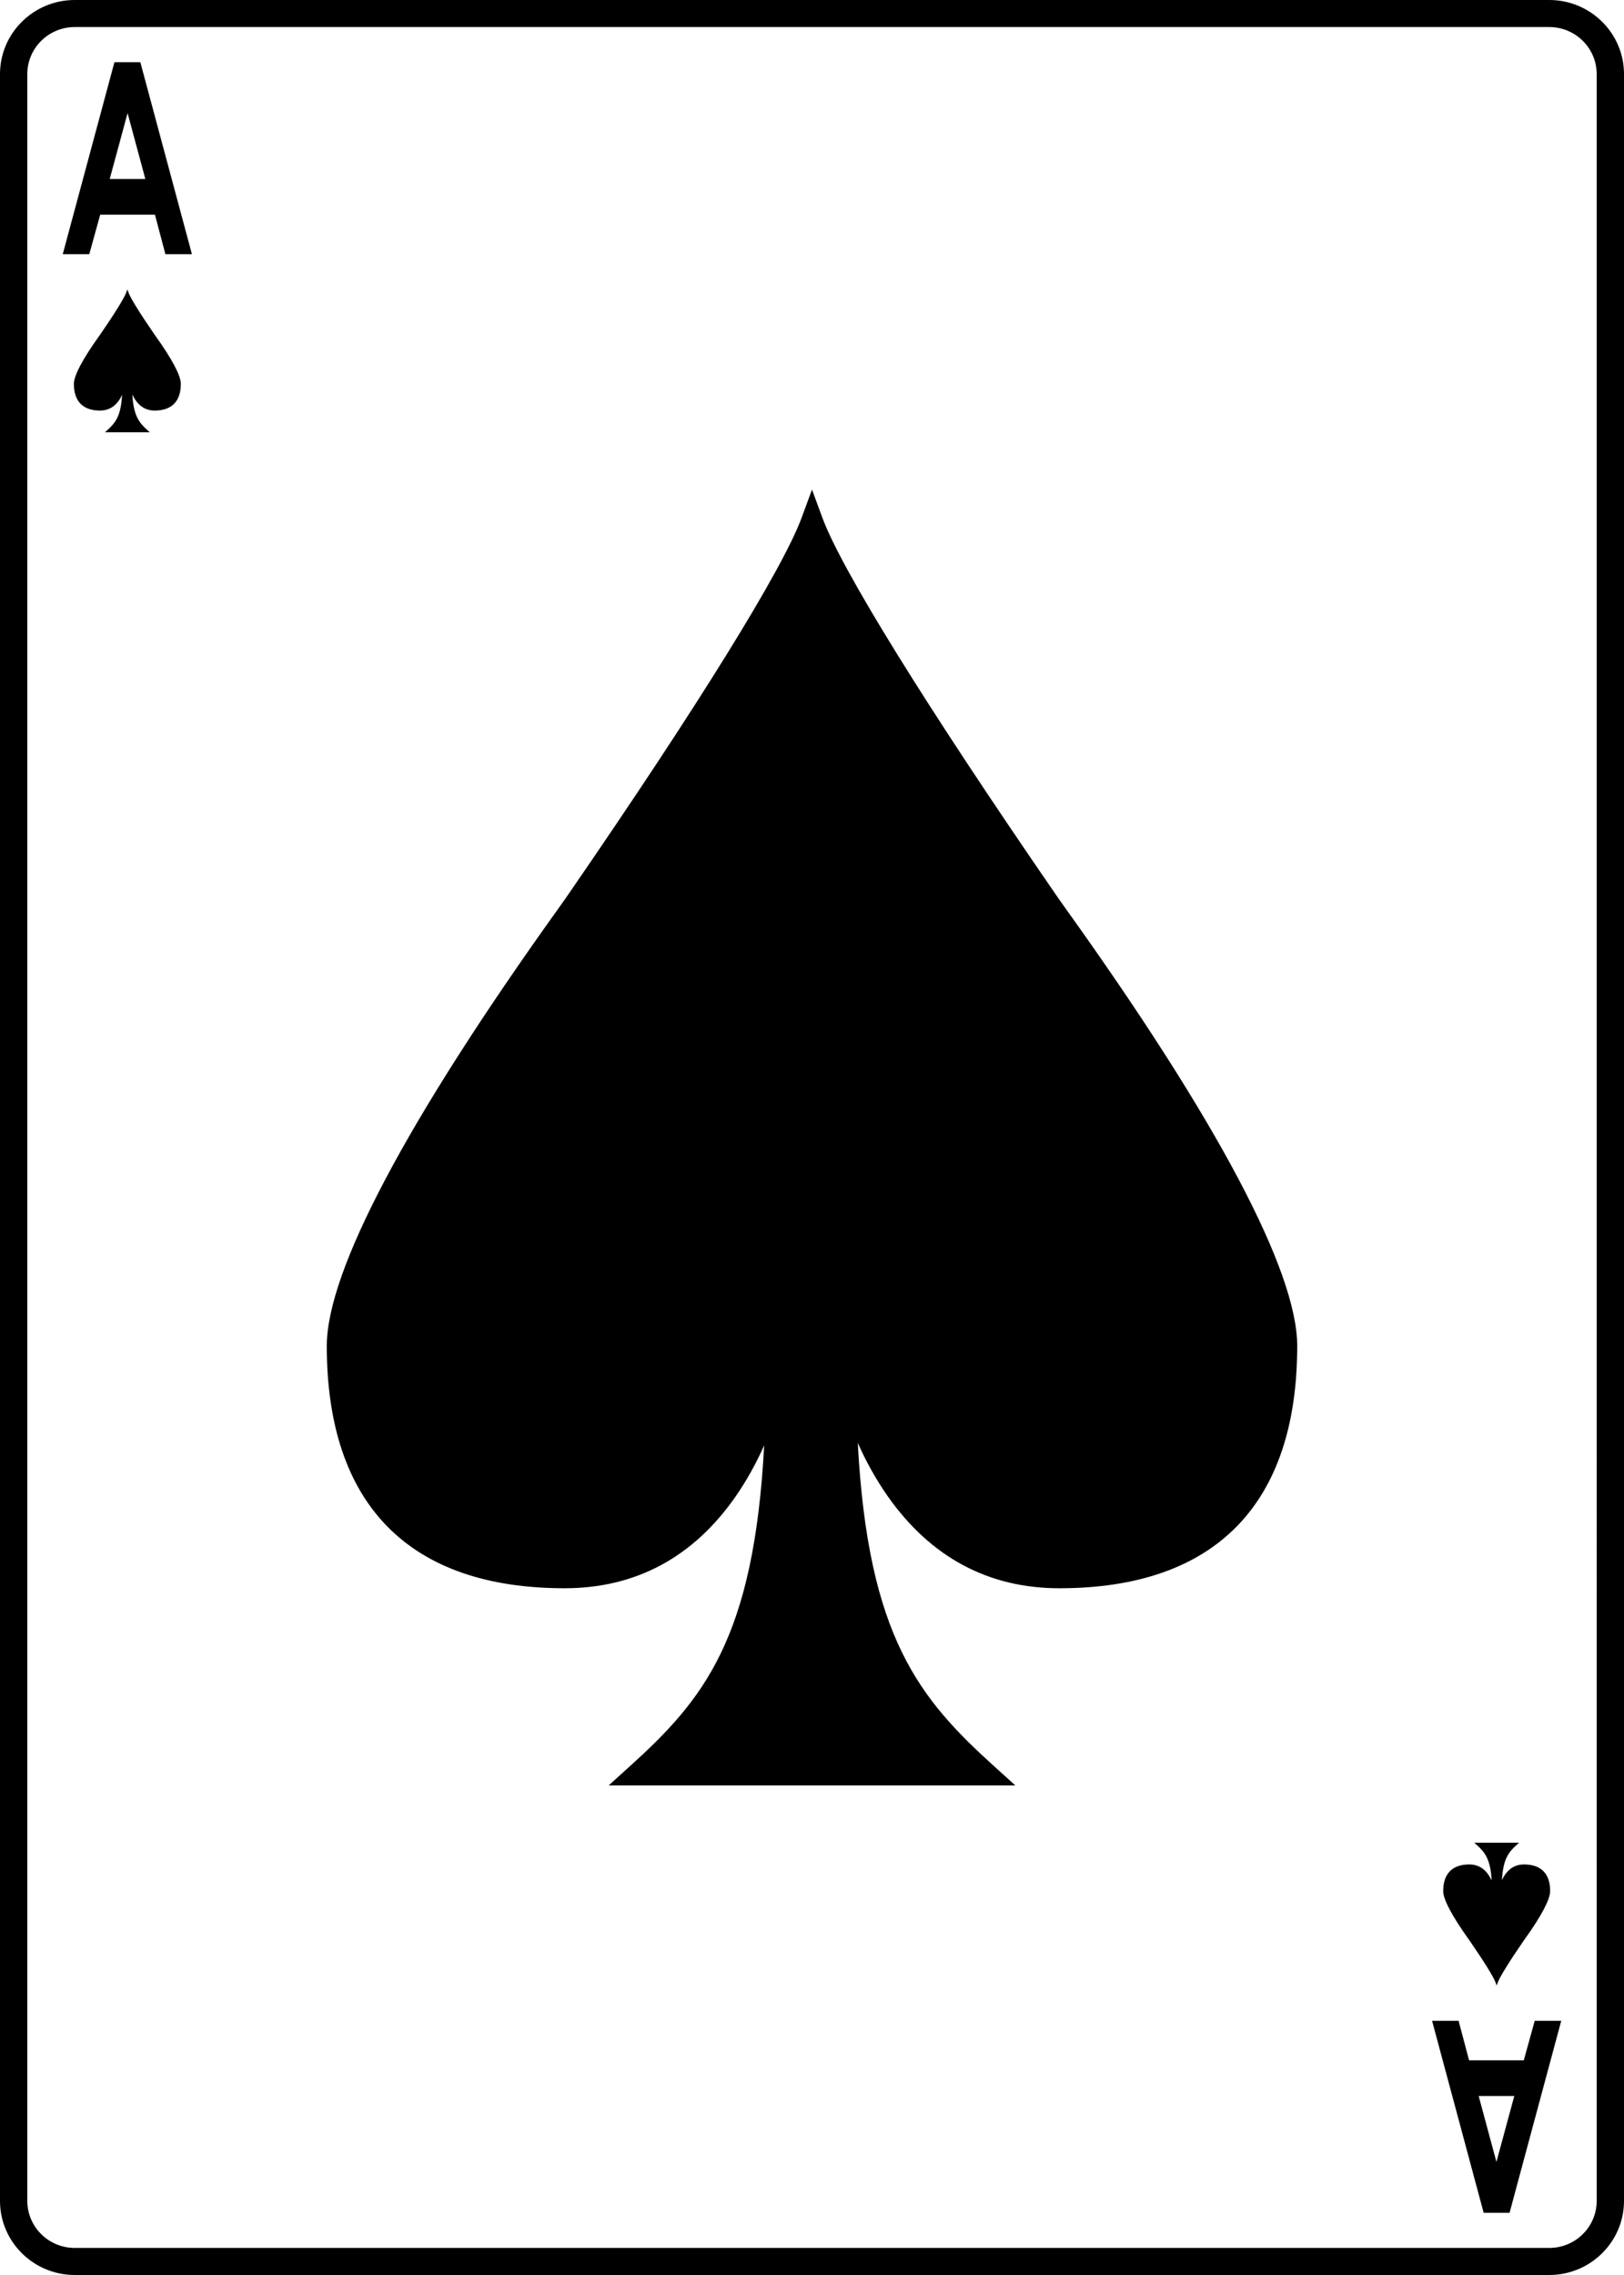 <?xml version="1.0" encoding="UTF-8"?>
<svg id="Layer_1" data-name="Layer 1" xmlns="http://www.w3.org/2000/svg" width="2.5in" height="3.5in" viewBox="0 0 180 252">
  <defs>
    <style>
      .cls-1 {
        stroke-width: 0px;
      }
    </style>
  </defs>
  <path class="cls-1" d="m17.224,37.194c1.844,2.574,2.818,4.415,2.818,5.325,0,1.936-1.005,2.959-2.905,2.959-.867,0-1.573-.379-2.098-1.125-.142-.205-.265-.422-.365-.65.125,2.372.755,3.126,1.669,3.951l.256.231h-4.968l.256-.231c.899-.812,1.519-1.557,1.644-3.922-.097.221-.215.433-.353.632-.518.739-1.219,1.114-2.085,1.114-1.901,0-2.905-1.023-2.905-2.959,0-.909.974-2.751,2.818-5.325.049-.069.084-.118.102-.143l.038-.054c1.574-2.285,2.611-3.958,2.844-4.59l.126-.342.126.342c.233.633,1.27,2.306,2.844,4.59l.038.054c.017.025.052.074.102.143h0Zm145.655,177.755l.038.054c1.574,2.285,2.611,3.958,2.844,4.59l.126.342.126-.342c.233-.633,1.27-2.306,2.844-4.59l.038-.054c.017-.025.052-.074.102-.143,1.844-2.574,2.818-4.415,2.818-5.325,0-1.936-1.005-2.959-2.905-2.959-.866,0-1.567.375-2.085,1.114-.138.199-.256.41-.353.632.125-2.365.745-3.11,1.644-3.922l.256-.231h-4.968l.256.231c.913.825,1.544,1.579,1.669,3.951-.1-.228-.222-.446-.365-.65-.525-.746-1.231-1.125-2.098-1.125-1.901,0-2.905,1.023-2.905,2.959,0,.909.974,2.751,2.818,5.325.049.069.084.118.102.143ZM15.554,6.888l5.719,21.27h-2.94l-1.162-4.381h-6.063l-1.213,4.381h-2.94L12.684,6.888h2.87Zm.556,12.941l-1.97-7.302-1.98,7.302h3.951Zm163.89-11.626v235.593c0,4.523-3.715,8.203-8.281,8.203H8.281c-4.566,0-8.281-3.68-8.281-8.203V8.203C0,3.68,3.715,0,8.281,0h163.438c4.566,0,8.281,3.68,8.281,8.203Zm-3.027,0c0-2.87-2.357-5.206-5.254-5.206H8.281c-2.897,0-5.254,2.335-5.254,5.206v235.593c0,2.87,2.357,5.206,5.254,5.206h163.438c2.897,0,5.254-2.335,5.254-5.206V8.203Zm-59.685,91.272l-.34-.494c-14.284-20.73-23.69-35.91-25.805-41.649l-1.143-3.101-1.143,3.101c-2.115,5.739-11.52,20.919-25.805,41.649l-.34.494c-.158.231-.476.674-.923,1.299-16.728,23.353-25.569,40.058-25.569,48.31,0,17.562,9.115,26.845,26.36,26.845,7.853,0,14.217-3.4,18.914-10.106,1.251-1.804,2.325-3.724,3.205-5.731-1.13,21.458-6.762,28.214-14.916,35.581l-2.319,2.096h45.072l-2.319-2.096c-8.288-7.489-14.009-14.328-15.142-35.849.908,2.068,2.016,4.043,3.308,5.9,4.762,6.772,11.167,10.206,19.037,10.206,17.245,0,26.36-9.282,26.36-26.845h0c0-8.252-8.841-24.957-25.569-48.31-.448-.625-.765-1.069-.923-1.299Zm52.817,124.366h2.94l-5.729,21.27h-2.87l-5.719-21.27-0-0h2.94l1.162,4.381h6.063l1.213-4.381Zm-2.263,8.329h-3.951l1.97,7.302,1.98-7.302Z"/>
</svg>